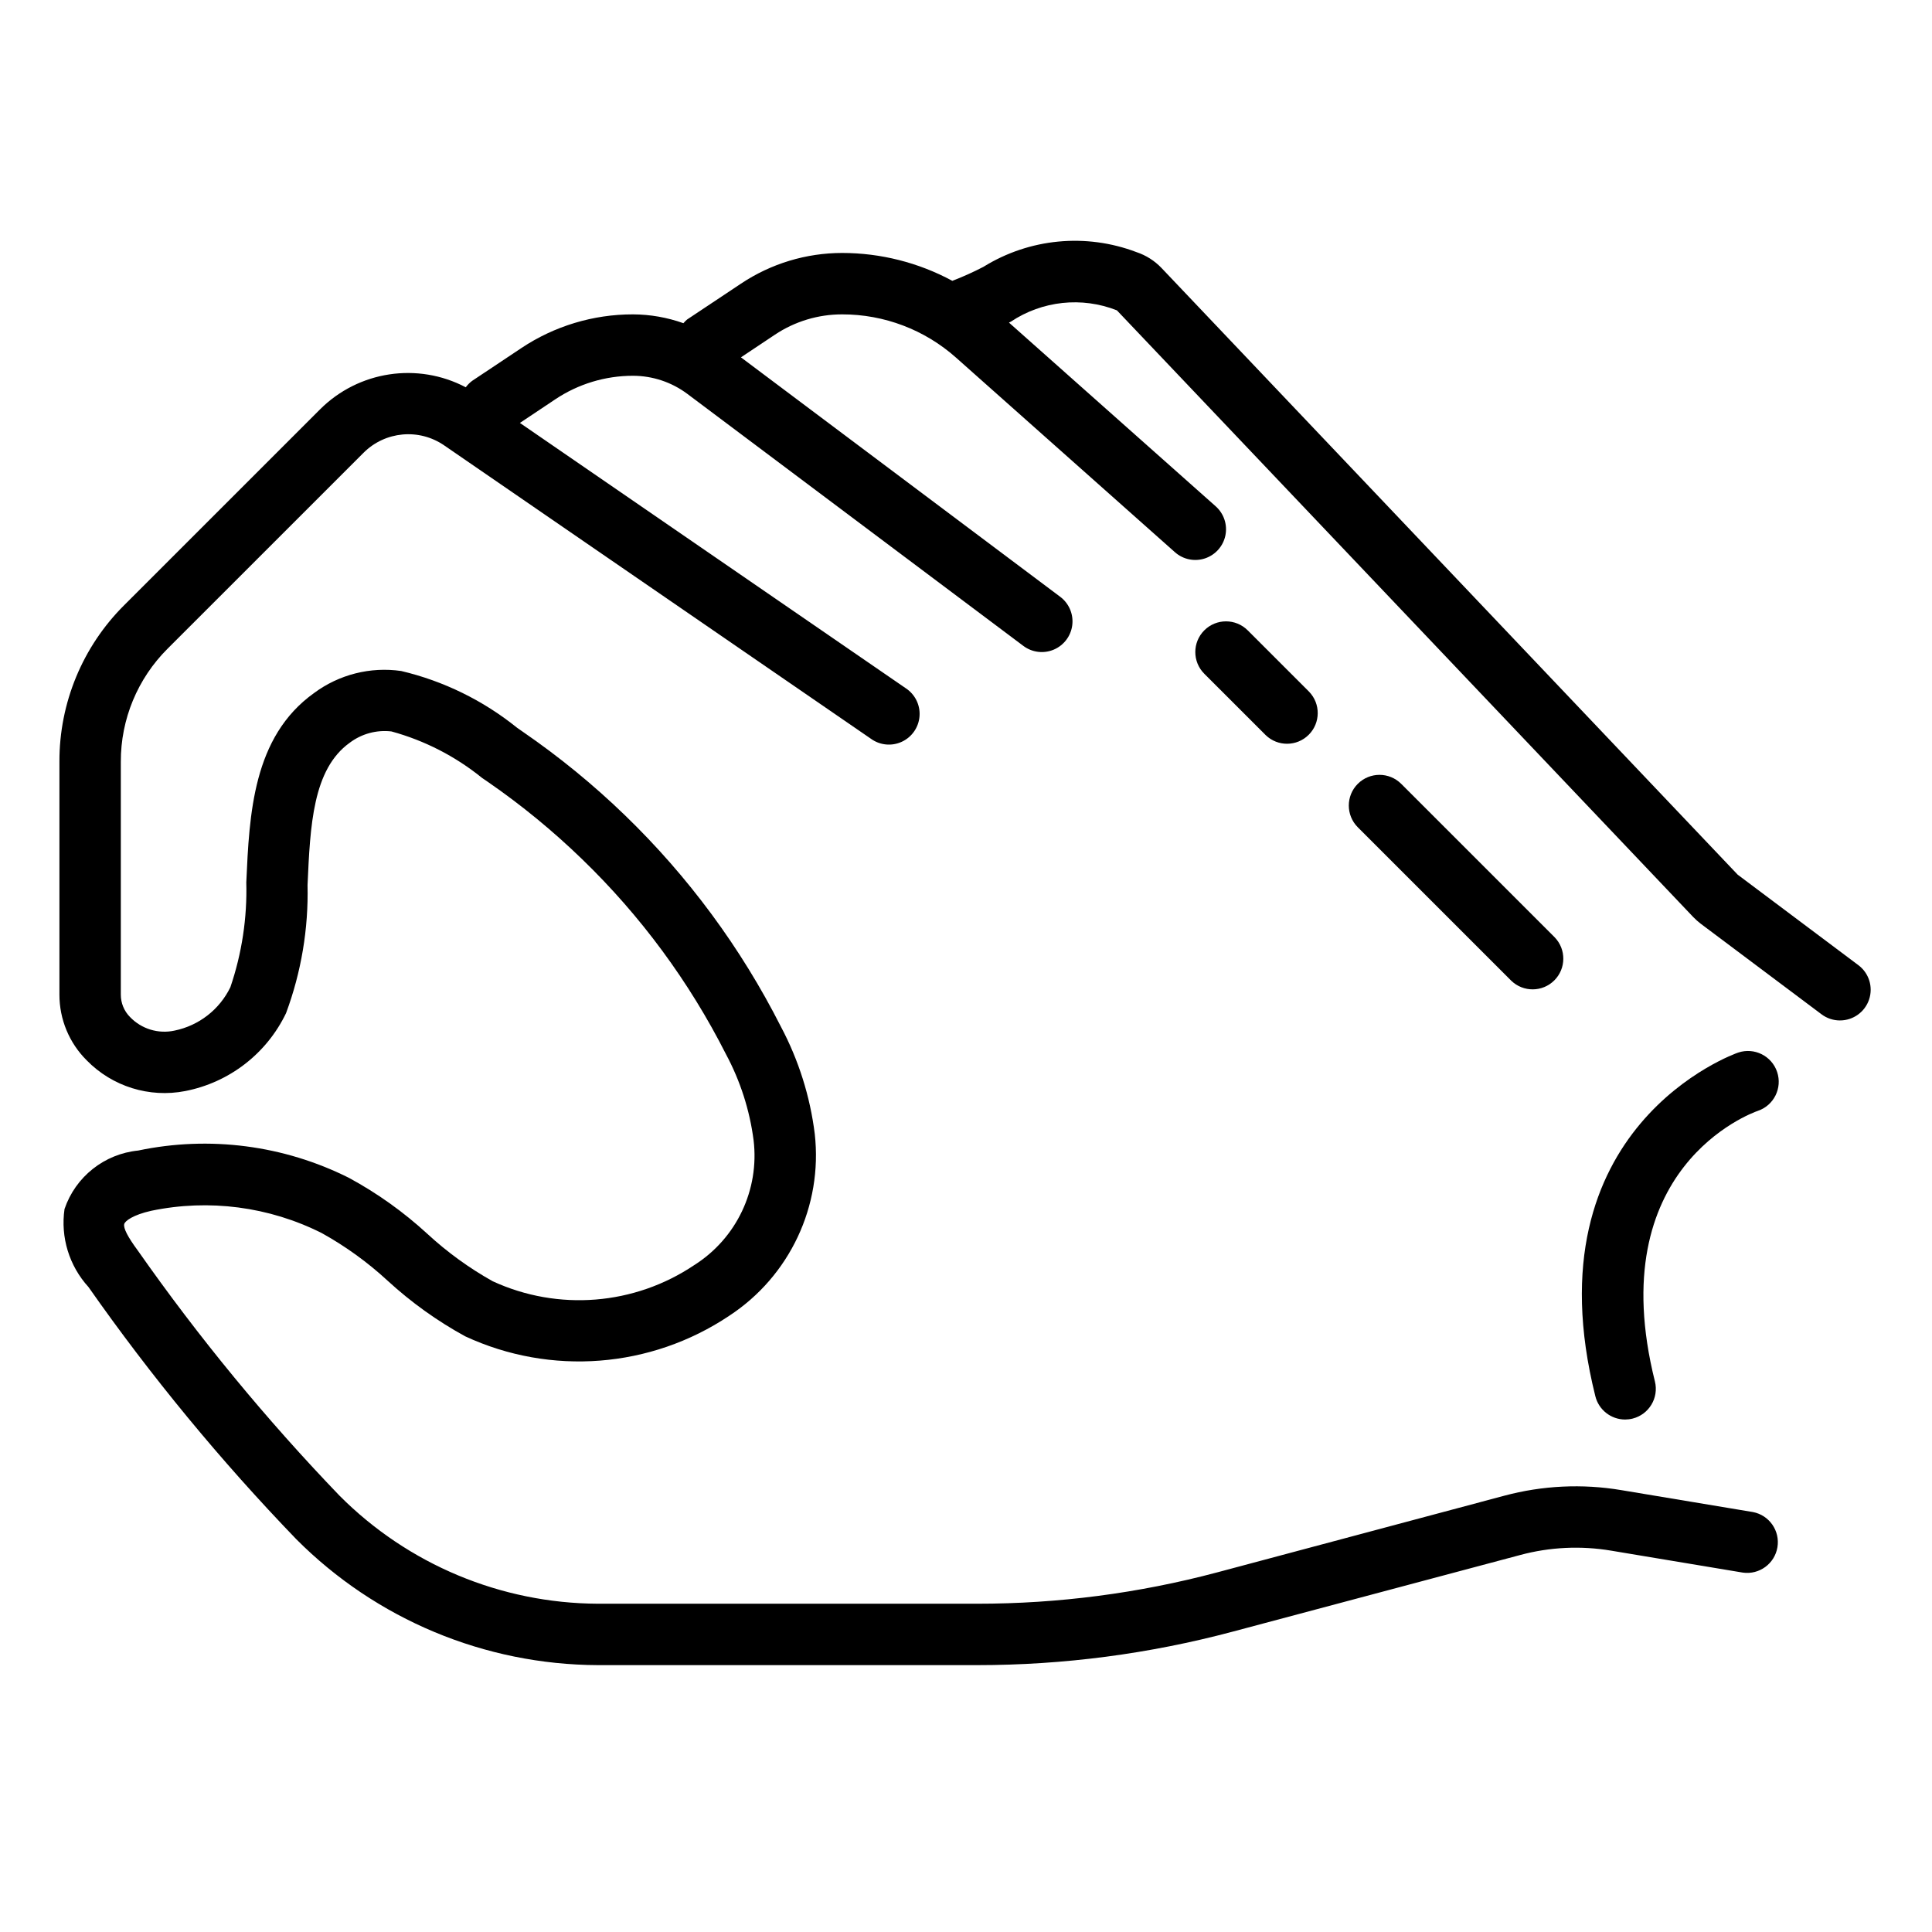 <svg height="682pt" viewBox="-21 -89 682.666 682" width="682pt" xmlns="http://www.w3.org/2000/svg"><path d="m629.156 271.234c4.668 0 8.812-2.984 10.285-7.418 1.477-4.43-.047-9.309-3.781-12.105l-42.664-31.992-203.574-214.355c-2.445-2.562-5.477-4.488-8.84-5.609-17.859-6.793-37.859-4.867-54.094 5.199-3.562 1.852-7.23 3.5-10.98 4.945-11.949-6.453-25.316-9.836-38.898-9.852-12.742-.004-25.199 3.773-35.793 10.848l-19.039 12.672c-.469.395-.898.832-1.293 1.301-5.719-2.039-11.738-3.094-17.809-3.121-14.051-.02-27.797 4.129-39.488 11.93l-17.352 11.562c-.859.645-1.621 1.406-2.258 2.27-17.016-8.941-37.863-5.785-51.473 7.789l-69.215 69.203c-14.711 14.637-22.953 34.551-22.891 55.301v82.293c-.016 8.723 3.457 17.094 9.645 23.242 9.039 9.25 22.129 13.328 34.82 10.848 15.555-3.031 28.762-13.242 35.613-27.527 5.375-14.469 7.949-29.832 7.594-45.262.941-21.039 1.832-40.91 14.91-50.285 4.219-3.18 9.5-4.609 14.742-3.992 11.695 3.199 22.594 8.789 32.012 16.422l2.172 1.484c11.797 8.156 22.906 17.27 33.203 27.25 20.66 19.973 37.832 43.258 50.812 68.895 5.066 9.445 8.371 19.738 9.758 30.371 2.117 17.523-6.039 34.699-20.953 44.137-21.125 14.207-48.121 16.367-71.238 5.711-8.332-4.664-16.086-10.293-23.105-16.773-8.379-7.695-17.668-14.332-27.668-19.75-23.023-11.547-49.277-14.953-74.48-9.66-11.98 1.188-22.16 9.27-26.035 20.664-1.449 9.984 1.652 20.094 8.449 27.543 22.129 31.57 46.684 61.367 73.438 89.121 28.242 28.352 66.562 44.352 106.578 44.5h134.074c30.465 0 60.801-3.98 90.238-11.836l101.535-27.062c10.504-2.832 21.5-3.355 32.227-1.543l46.48 7.746c5.828.832 11.258-3.141 12.23-8.945.973-5.812-2.867-11.336-8.652-12.449l-46.488-7.742c-13.781-2.32-27.902-1.645-41.398 1.977l-101.527 27.113c-27.617 7.344-56.07 11.055-84.645 11.047h-134.074c-34.277-.156-67.105-13.883-91.289-38.176-25.945-26.977-49.758-55.922-71.238-86.57-3.566-4.816-5.199-7.973-4.836-9.406.258-1.082 3.09-3.25 9.555-4.695 20.391-4.25 41.621-1.477 60.234 7.875 8.414 4.668 16.234 10.328 23.301 16.855 8.305 7.621 17.496 14.211 27.379 19.625 30.227 14.039 65.59 11.289 93.289-7.246 21.383-13.996 33.074-38.828 30.242-64.227-1.645-13.281-5.707-26.148-11.984-37.965-14.082-27.793-32.707-53.039-55.109-74.688-11.164-10.797-23.211-20.645-36.008-29.449l-2.098-1.465c-11.977-9.656-25.965-16.508-40.938-20.047-10.887-1.57-21.953 1.234-30.785 7.785-21.641 15.469-22.867 42.785-23.949 66.875.34 12.59-1.559 25.137-5.621 37.059-3.824 7.898-11.113 13.574-19.711 15.34-5.723 1.254-11.691-.555-15.746-4.785-2.102-2.109-3.273-4.965-3.258-7.938v-82.293c-.039-14.988 5.918-29.367 16.543-39.941l69.219-69.203c7.625-7.633 19.609-8.73 28.496-2.617l150.781 103.656c3.188 2.32 7.383 2.723 10.957 1.051 3.574-1.664 5.957-5.141 6.23-9.07.277-3.934-1.609-7.707-4.914-9.855l-136.297-93.719 12.52-8.355c8.125-5.422 17.676-8.312 27.445-8.305 6.918.008 13.648 2.254 19.191 6.395l118.742 89.059c3.102 2.328 7.207 2.82 10.773 1.297 3.562-1.523 6.043-4.828 6.508-8.676s-1.164-7.652-4.262-9.977l-112.812-84.609 12.004-8.008c7.043-4.699 15.324-7.195 23.789-7.176 14.82-.012 29.129 5.43 40.203 15.281l77.344 68.75c2.895 2.578 6.941 3.414 10.617 2.199 3.684-1.223 6.434-4.312 7.219-8.105.781-3.793-.52-7.719-3.414-10.297l-73.055-64.922.648-.32c11.082-7.406 25.094-8.906 37.488-4.008l203.621 214.348c.832.867 1.738 1.672 2.699 2.406l42.664 31.988c1.875 1.41 4.16 2.168 6.512 2.168zm0 0"/><path d="m600.094 303.199c5.691-1.902 8.758-8.066 6.848-13.758-1.906-5.688-8.07-8.754-13.758-6.852-.746.238-74.34 25.973-50.484 121.387 1.184 4.848 5.527 8.266 10.523 8.277.887-.008 1.777-.113 2.645-.328 5.809-1.457 9.332-7.34 7.887-13.145-18.875-75.48 34.027-94.773 36.34-95.582zm0 0"/><path d="m458.77 187.633c-4.234 4.234-4.234 11.105 0 15.34l54.238 54.238c4.258 4.109 11.023 4.051 15.211-.133 4.18-4.184 4.238-10.953.129-15.207l-54.238-54.238c-4.238-4.23-11.102-4.23-15.34 0zm0 0"/><path d="m404.535 133.395c-4.238 4.238-4.238 11.105 0 15.34l21.695 21.691c4.258 4.113 11.02 4.055 15.203-.129 4.188-4.188 4.246-10.949.133-15.207l-21.695-21.695c-4.238-4.23-11.102-4.23-15.336 0zm0 0"/></svg>
